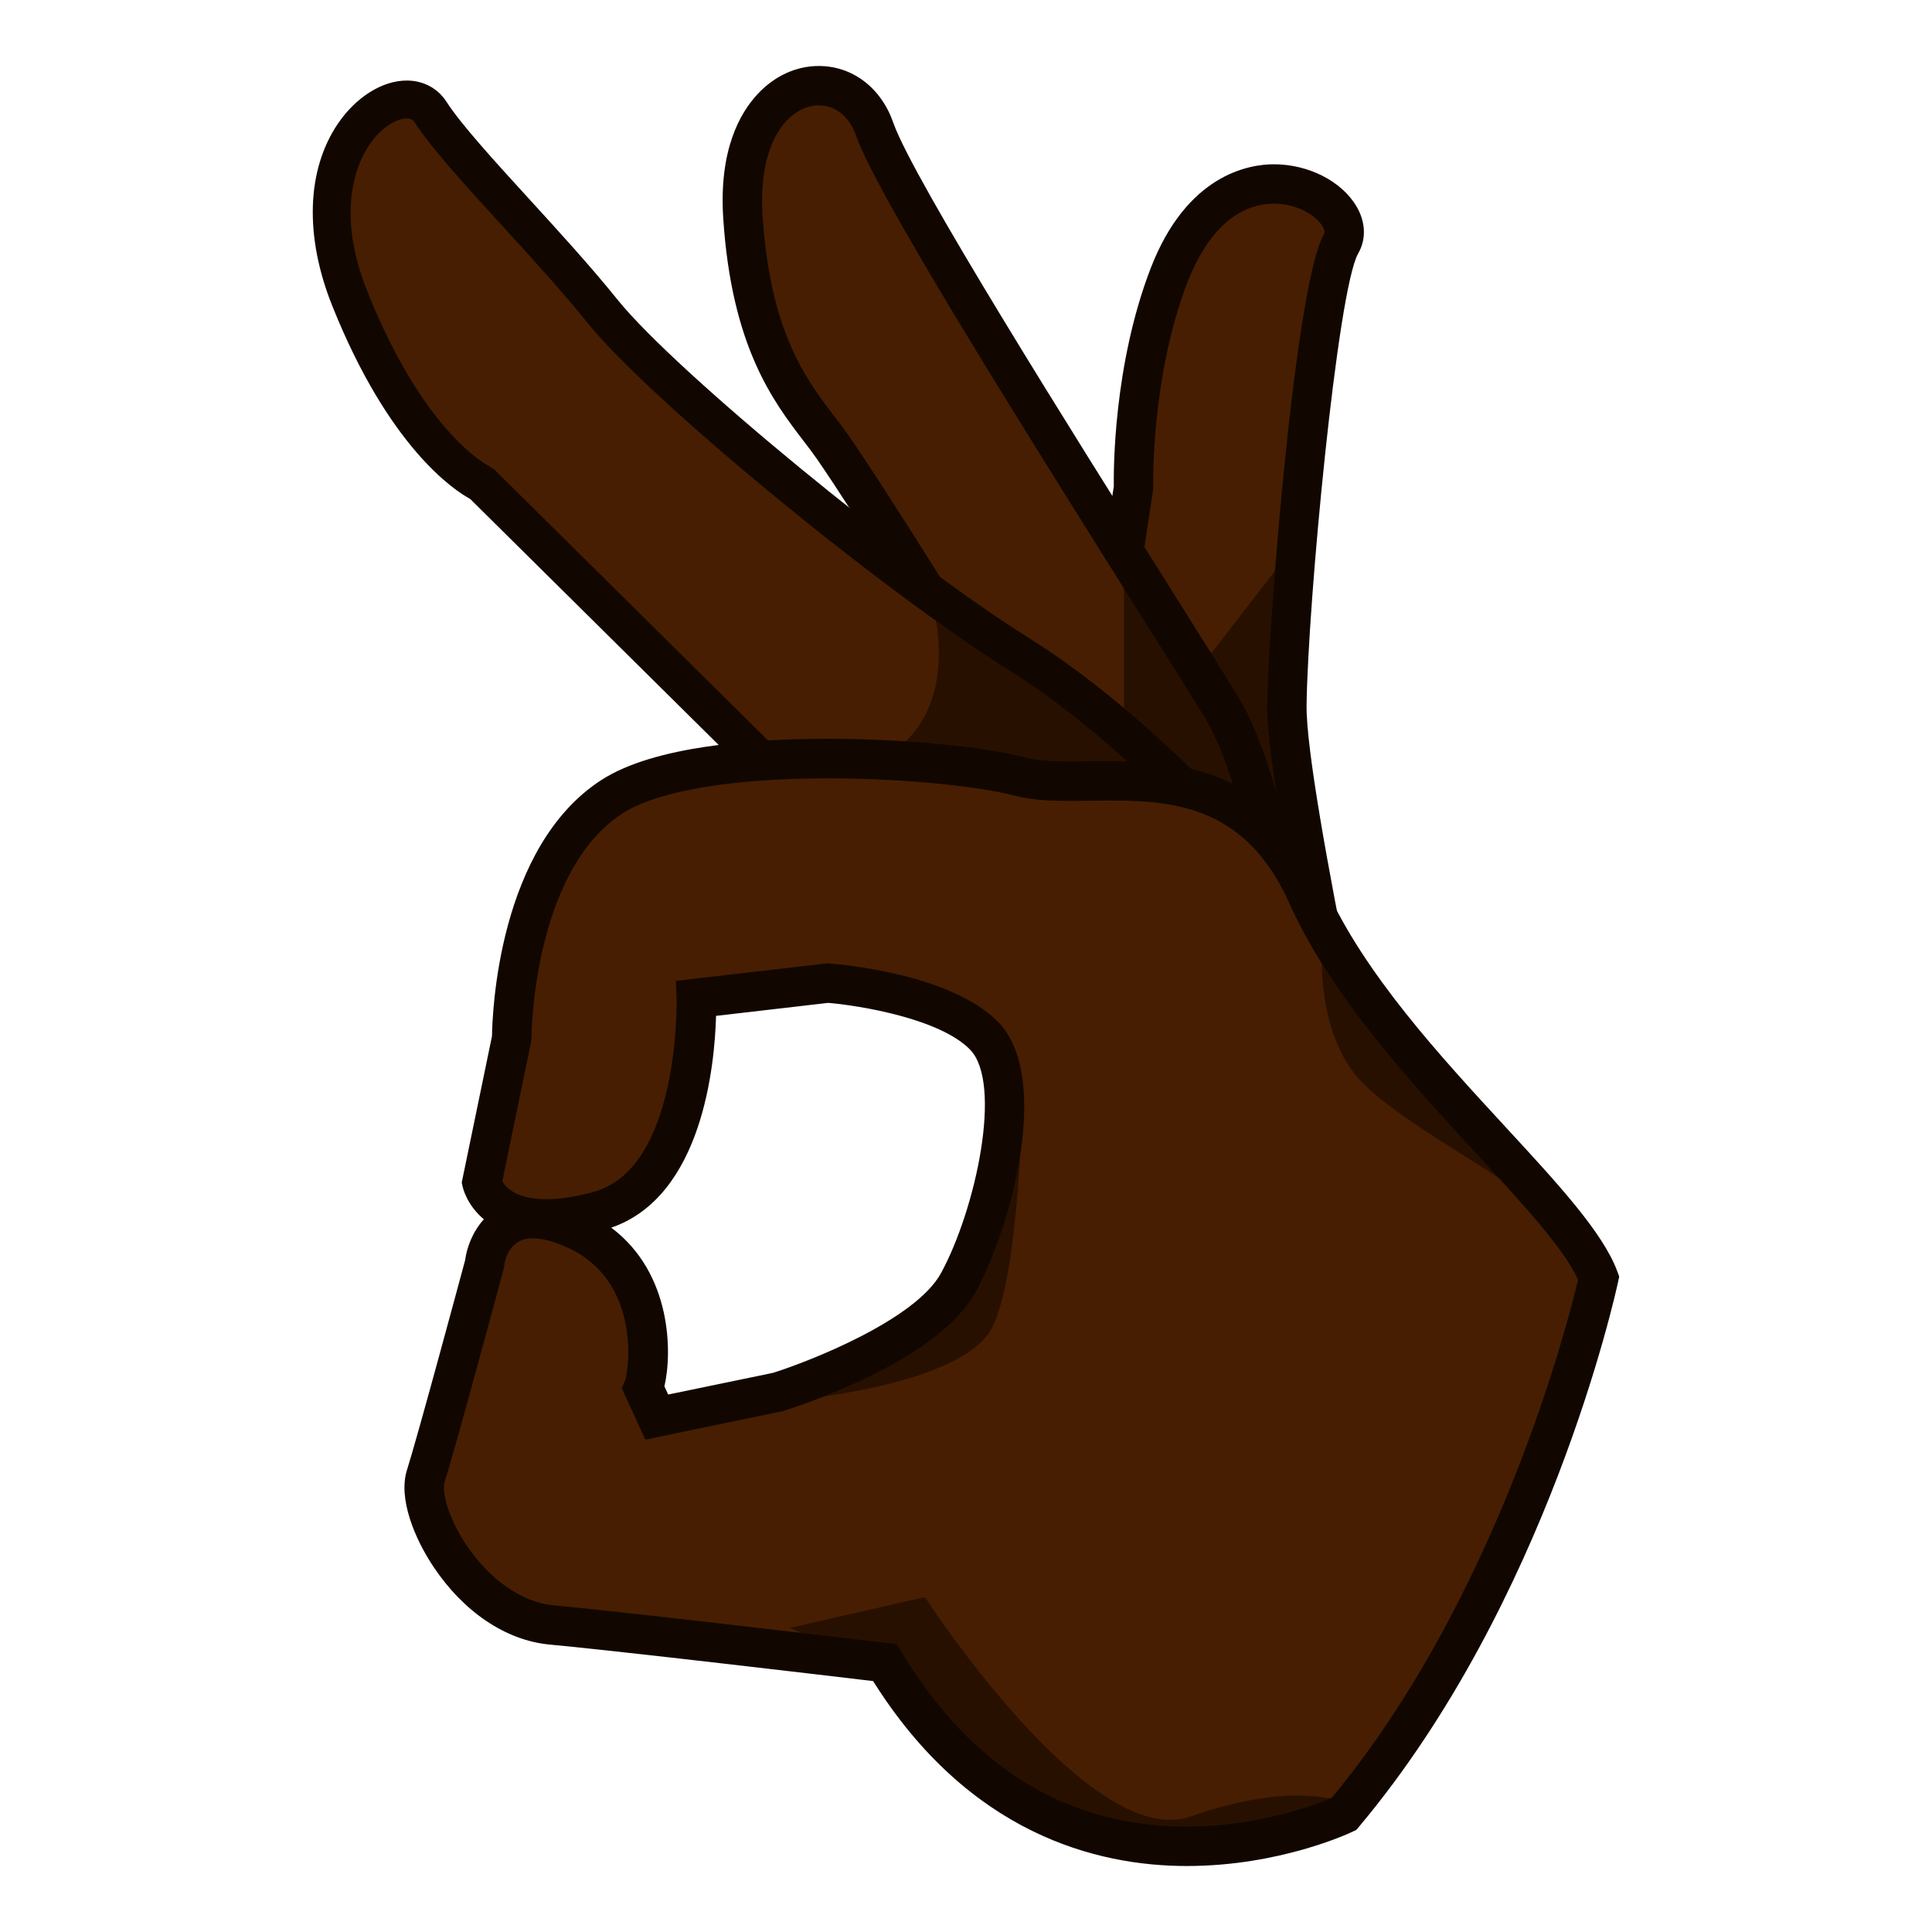 <?xml version="1.0" encoding="UTF-8"?>
<!-- Generated by phantom_svg. -->
<svg width="64px" height="64px" viewBox="0 0 64 64" preserveAspectRatio="none" xmlns="http://www.w3.org/2000/svg" xmlns:xlink="http://www.w3.org/1999/xlink" version="1.1">
  <g>
    <path style='fill:#471E02;' d='M45.616,39.759c0,0-3.024-13.484-2.986-16.407
		C42.667,20.43,43.588,9.531,44.428,8.068c0.841-1.464-3.728-4.067-5.702,1.055
		c-1.276,3.312-1.176,7.03-1.176,7.03l-1.633,10.728L45.616,39.759z'/>
    <path style='fill:#281000;' d='M42.964,17.963L39.556,22.38l2.562,5.947
		C42.117,28.327,43.288,19.129,42.964,17.963z'/>
    <path style='fill:#110700;' d='M46.914,42.566L35.23,27.055l1.666-10.944
		c-0.008-0.519-0.014-4.02,1.221-7.222c1.199-3.111,3.254-3.447,4.082-3.447
		c1.154,0,2.258,0.567,2.746,1.411c0.297,0.514,0.315,1.076,0.048,1.54
		c-0.691,1.205-1.668,11.598-1.711,14.968c-0.037,2.813,2.94,16.122,2.971,16.256
		L46.914,42.566z M36.604,26.708l7.739,10.275
		c-0.892-4.161-2.393-11.507-2.365-13.64c0.032-2.549,0.914-13.909,1.885-15.601
		C43.899,7.678,43.857,7.578,43.816,7.506c-0.214-0.368-0.852-0.76-1.617-0.76
		c-1.198,0-2.216,0.928-2.865,2.611c-1.215,3.154-1.133,6.742-1.132,6.778l0.001,0.059
		L36.604,26.708z'/>
    <path style='fill:#471E02;' d='M43.136,35.224c0,0-0.716-8.576-2.659-11.772
		c-1.946-3.197-10.624-16.652-11.5-19.169c-0.874-2.516-4.676-1.866-4.367,2.902
		c0.311,4.769,2.041,6.274,2.996,7.658c1.302,1.882,4.497,7.046,4.497,7.046
		s1.343,4.655,1.493,5.017C33.745,27.267,43.136,35.224,43.136,35.224z'/>
    <path style='fill:#281000;' d='M37.229,18.263l0.003,6.271L41.223,28.38
		C41.223,28.38,41.461,22.002,37.229,18.263z'/>
    <path style='fill:#110700;' d='M43.917,36.74l-1.203-1.019
		c-9.511-8.06-9.648-8.39-9.721-8.567c-0.151-0.363-1.219-4.05-1.492-4.999
		c-0.401-0.646-3.24-5.219-4.432-6.941c-0.137-0.197-0.289-0.398-0.452-0.609
		c-1.005-1.316-2.381-3.119-2.659-7.377c-0.146-2.239,0.542-3.477,1.146-4.119
		c0.557-0.596,1.274-0.923,2.018-0.923c1.121,0,2.067,0.722,2.471,1.883
		C30.24,5.929,35.574,14.409,38.762,19.476c1,1.59,1.818,2.891,2.271,3.636
		c2.001,3.291,2.723,11.701,2.753,12.058L43.917,36.74z M34.172,26.581
		c0.586,0.62,4.857,4.295,8.146,7.092c-0.307-2.602-1.053-7.67-2.399-9.883
		c-0.451-0.742-1.266-2.037-2.262-3.62c-4.352-6.918-8.653-13.826-9.297-15.673
		C28.142,3.866,27.679,3.49,27.122,3.49C26.743,3.49,26.364,3.671,26.056,4
		c-0.603,0.644-0.885,1.759-0.795,3.143c0.252,3.864,1.439,5.42,2.394,6.67
		c0.176,0.229,0.341,0.446,0.488,0.66c1.296,1.873,4.384,6.861,4.515,7.072
		l0.072,0.163C33.208,23.368,33.988,26.039,34.172,26.581z'/>
    <path style='fill:#471E02;' d='M42.117,29.164c0,0-4.17-4.88-8.342-7.483
		c-4.17-2.603-11.836-8.915-13.804-11.355c-1.967-2.439-4.767-5.153-5.711-6.617
		c-0.944-1.465-4.723,1.051-2.677,6.175s4.366,6.132,4.366,6.132l14.679,14.531
		L42.117,29.164z'/>
    <path style='fill:#281000;' d='M30.89,20.047c0,0,1.083,3.576-1.667,5.08l9.956,0.947
		L30.89,20.047z'/>
    <path style='fill:#110700;' d='M30.401,31.207L15.577,16.53
		c-0.538-0.293-2.698-1.711-4.576-6.413C10.085,7.823,10.155,5.63,11.192,4.099
		C11.79,3.216,12.664,2.668,13.474,2.668c0.548,0,1.027,0.255,1.314,0.7
		c0.492,0.762,1.582,1.955,2.735,3.218c1.004,1.099,2.042,2.235,2.938,3.347
		c1.925,2.387,9.578,8.677,13.647,11.217c4.206,2.623,8.315,7.404,8.487,7.606
		l0.761,0.892L30.401,31.207z M13.474,3.924c-0.322,0-0.831,0.272-1.242,0.879
		C11.853,5.361,11.089,6.952,12.167,9.651c1.897,4.751,4.019,5.781,4.04,5.791
		l0.184,0.127l14.464,14.318l9.989-1.203c-1.395-1.513-4.419-4.61-7.4-6.47
		c-4.237-2.645-11.935-8.982-13.961-11.494C18.611,9.639,17.586,8.518,16.596,7.433
		c-1.242-1.359-2.314-2.533-2.863-3.384C13.693,3.987,13.63,3.924,13.474,3.924z'/>
    <path style='fill:#471E02;' d='M44.521,60.088c0,0-9.453,4.524-15.207-5.012
		c0,0-8.372-0.999-11.046-1.249C15.596,53.579,13.714,50.135,14.105,48.894
		c0.393-1.241,1.947-7.026,1.947-7.026s0.236-2.382,3-1.146
		c2.762,1.236,2.552,4.543,2.26,5.252l0.444,0.969l3.981-0.823
		c0,0,4.852-1.511,6.009-3.631c1.155-2.122,2.284-6.702,0.859-8.172
		c-1.424-1.467-5.18-1.751-5.18-1.751l-4.359,0.504c0,0,0.219,6.115-3.248,7.047
		c-3.466,0.931-3.855-0.946-3.855-0.946l0.987-4.777c0,0-0.009-5.861,3.334-8.01
		c2.826-1.817,11.046-1.31,13.481-0.663c2.433,0.649,7.193-1.31,9.544,3.938
		c2.352,5.248,8.646,9.996,9.649,12.678C52.96,42.335,50.729,52.688,44.521,60.088
		z'/>
    <path style='fill:#281000;' d='M26.163,53.926l4.475-1.021c0,0,5.459,8.44,8.803,7.269
		c3.342-1.174,4.9-0.505,4.9-0.505s-6.839,4.689-14.827-4.27L26.163,53.926z'/>
    <path style='fill:#281000;' d='M27.058,46.283c0,0,4.92-0.526,5.815-2.317
		c0.895-1.791,0.991-7.465,0.991-7.465S33.627,43.511,27.058,46.283z'/>
    <path style='fill:#281000;' d='M43.8,31.381c0,0-0.239,2.74,1.228,4.373
		c1.468,1.632,6.027,3.758,6.98,5.169L43.8,31.381z'/>
    <path style='fill:#110700;' d='M39.316,61.814c-3.003,0-7.219-1.072-10.393-6.126
		c-1.547-0.184-8.373-0.991-10.716-1.21C16.761,54.344,15.356,53.4,14.351,51.889
		c-0.615-0.925-1.167-2.249-0.87-3.191c0.365-1.156,1.779-6.403,1.927-6.953
		c0.05-0.387,0.232-0.928,0.621-1.354C15.46,39.915,15.332,39.343,15.324,39.303
		l-0.028-0.133l1.002-4.847c0.01-0.726,0.197-6.281,3.634-8.491
		c1.748-1.123,5.043-1.359,7.5-1.359c2.465,0,5.139,0.253,6.503,0.615
		c0.438,0.117,1.014,0.133,1.517,0.133l1.344-0.012
		c2.721,0,5.466,0.506,7.111,4.181c1.286,2.87,3.783,5.576,5.985,7.964
		c1.717,1.86,3.199,3.467,3.68,4.752l0.067,0.18l-0.04,0.188
		c-0.093,0.43-2.338,10.598-8.577,18.035l-0.091,0.108L44.804,60.678
		C44.707,60.725,42.394,61.814,39.316,61.814z M17.646,41.02
		c-0.828,0-0.933,0.818-0.942,0.912l-0.02,0.106
		c-0.063,0.236-1.563,5.813-1.955,7.054c-0.089,0.282,0.073,1.113,0.711,2.074
		c0.773,1.163,1.853,1.915,2.889,2.011c2.652,0.248,10.98,1.241,11.063,1.251
		l0.317,0.038l0.165,0.273c2.31,3.827,5.486,5.769,9.442,5.769
		c2.402,0,4.31-0.744,4.8-0.954c5.503-6.633,7.818-15.722,8.16-17.161
		c-0.471-1.036-1.809-2.486-3.345-4.151c-2.158-2.34-4.845-5.251-6.218-8.315
		c-1.408-3.146-3.695-3.408-5.918-3.408l-1.344,0.012
		c-0.618,0-1.271-0.021-1.854-0.177c-1.069-0.283-3.531-0.571-6.167-0.571
		c-3.178,0-5.654,0.42-6.792,1.152c-2.999,1.928-3.034,7.404-3.034,7.46
		l-0.013,0.133l-0.951,4.599c0.099,0.187,0.433,0.598,1.455,0.598
		c0.446,0,0.968-0.08,1.553-0.237c2.883-0.774,2.766-6.335,2.764-6.392
		l-0.022-0.604l5.022-0.581l0.062,0.005c0.409,0.031,4.048,0.35,5.599,1.948
		c1.754,1.809,0.462,6.706-0.754,8.939c-1.248,2.287-5.867,3.78-6.389,3.942
		l-4.553,0.945l-0.779-1.701l0.108-0.263c0.125-0.305,0.546-3.301-1.923-4.406
		C18.341,41.12,17.958,41.02,17.646,41.02z M22.009,45.924l0.125,0.272
		l3.471-0.718c1.218-0.383,4.724-1.758,5.567-3.304
		c1.156-2.123,2.048-6.285,0.964-7.403c-1.003-1.032-3.673-1.462-4.698-1.55
		l-3.718,0.431c-0.044,1.624-0.447,5.974-3.471,7.016
		C22.271,42.186,22.267,44.838,22.009,45.924z'/>
  </g>
  <g>
  </g>
  <g>
  </g>
  <g>
  </g>
  <g>
  </g>
  <g>
  </g>
  <g>
  </g>
</svg>